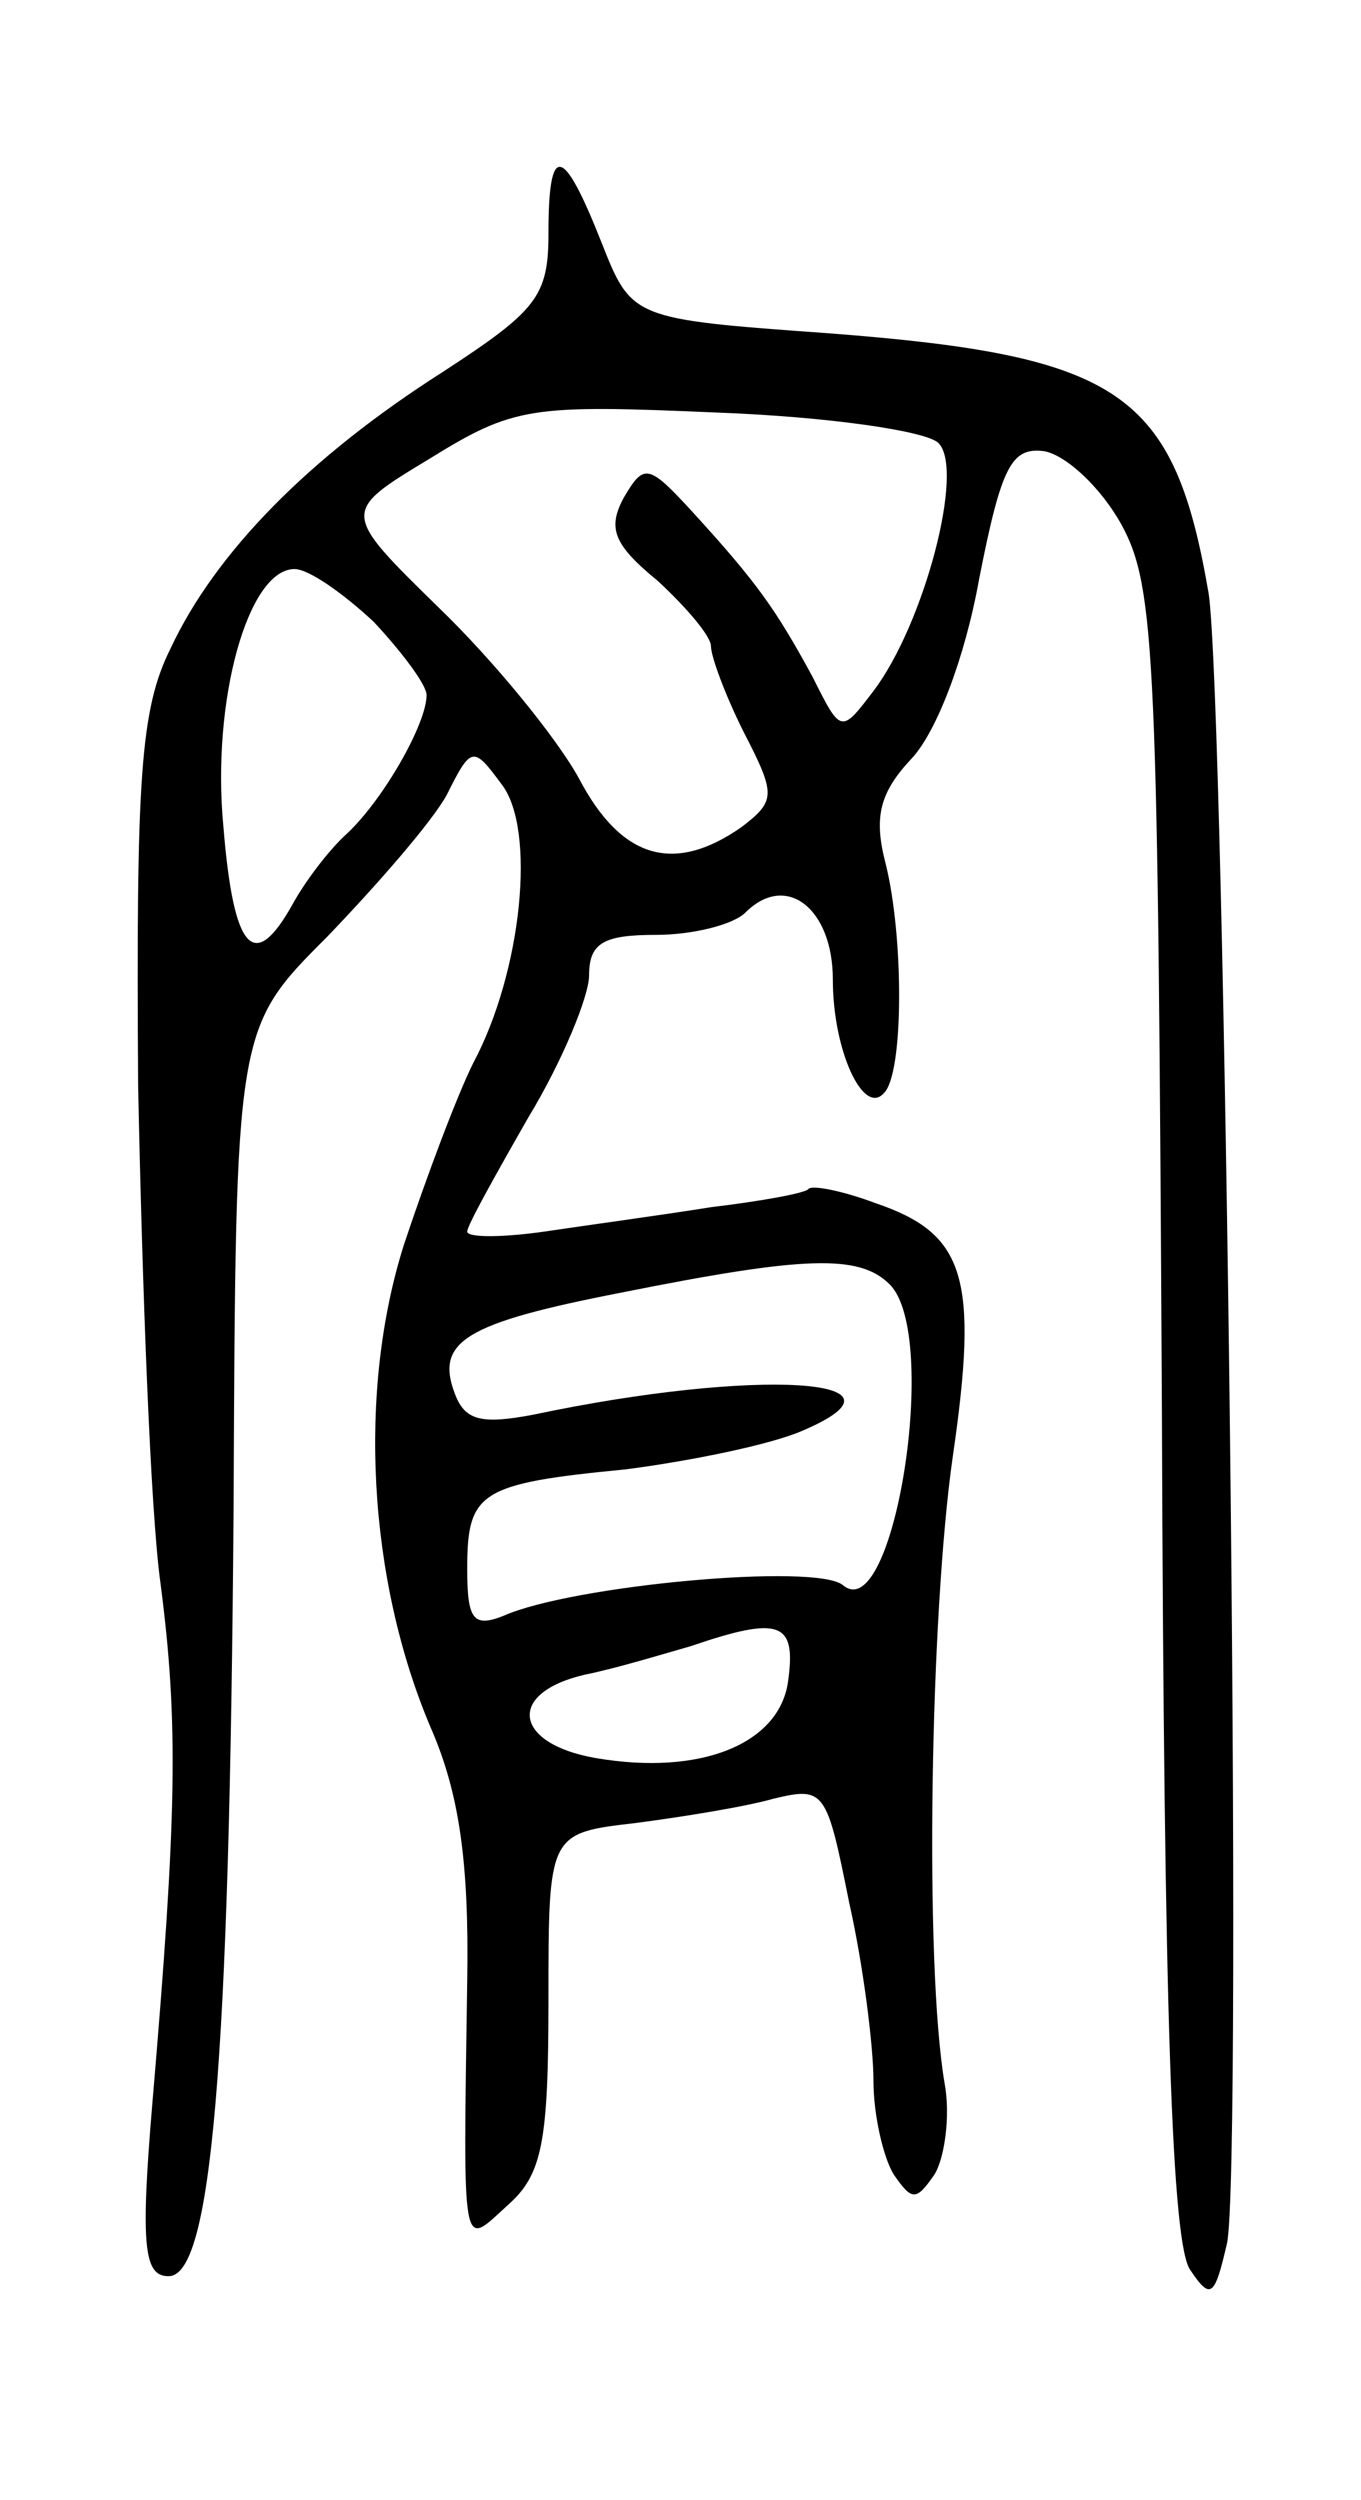 <svg version="1.0" xmlns="http://www.w3.org/2000/svg"
 width="67pt" height="123pt" viewBox="0 0 67 123"
 preserveAspectRatio="xMidYMid meet">
<g transform="translate(0,123) scale(0.1,-0.1)"
fill="#000000" stroke="none">
<path d="M270 1115 c0 -31 -6 -38 -52 -68 -66 -42 -112 -89 -134 -136 -15 -30
-17 -64 -16 -215 2 -98 6 -209 11 -245 9 -69 8 -115 -4 -256 -6 -71 -4 -85 8
-85 21 0 30 102 32 379 1 235 1 235 46 280 25 26 52 57 59 70 12 24 13 24 27
5 17 -22 10 -92 -14 -137 -8 -16 -23 -56 -34 -89 -23 -72 -18 -165 13 -238 14
-32 19 -66 18 -125 -2 -137 -3 -131 20 -110 17 15 20 31 20 101 0 82 0 82 43
87 23 3 54 8 68 12 25 6 26 4 37 -51 7 -31 12 -71 12 -88 0 -17 5 -38 10 -46
9 -13 11 -13 20 0 5 8 8 29 5 45 -10 59 -7 231 4 308 13 89 6 110 -38 125 -16
6 -31 9 -33 7 -1 -2 -23 -6 -48 -9 -25 -4 -62 -9 -82 -12 -21 -3 -38 -3 -38 0
0 3 14 28 30 56 17 28 30 60 30 70 0 16 7 20 33 20 18 0 38 5 44 11 20 20 43
2 43 -33 0 -35 15 -67 25 -56 10 9 10 77 1 113 -6 23 -3 35 13 52 12 13 26 49
33 88 11 56 16 65 32 63 11 -2 28 -18 38 -36 17 -31 18 -65 20 -438 1 -297 5
-409 14 -421 10 -15 12 -13 18 13 8 35 -1 759 -9 812 -17 99 -43 117 -187 128
-97 7 -97 7 -112 45 -19 48 -26 49 -26 4z m192 -103 c13 -13 -7 -89 -32 -122
-16 -21 -16 -21 -30 7 -18 33 -27 46 -59 81 -22 24 -24 24 -34 7 -8 -15 -5
-23 17 -41 14 -13 26 -27 26 -32 0 -5 7 -24 16 -42 16 -31 16 -34 -1 -47 -33
-23 -59 -16 -80 24 -11 20 -42 58 -69 84 -48 47 -48 47 -5 73 42 26 50 27 142
23 54 -2 103 -9 109 -15z m-278 -88 c14 -15 26 -31 26 -36 0 -14 -21 -51 -39
-68 -9 -8 -21 -24 -27 -35 -19 -34 -29 -23 -34 38 -6 62 12 127 35 127 7 0 24
-12 39 -26z m254 -326 c25 -25 2 -169 -23 -148 -13 11 -133 0 -167 -15 -15 -6
-18 -2 -18 23 0 38 6 42 78 49 31 4 71 12 87 19 61 26 -23 31 -132 8 -26 -5
-34 -3 -39 10 -10 26 5 35 82 50 90 18 117 19 132 4z m-50 -195 c-4 -31 -43
-47 -95 -38 -40 7 -44 32 -5 41 15 3 38 10 52 14 44 15 52 12 48 -17z"/>
</g>
</svg>
